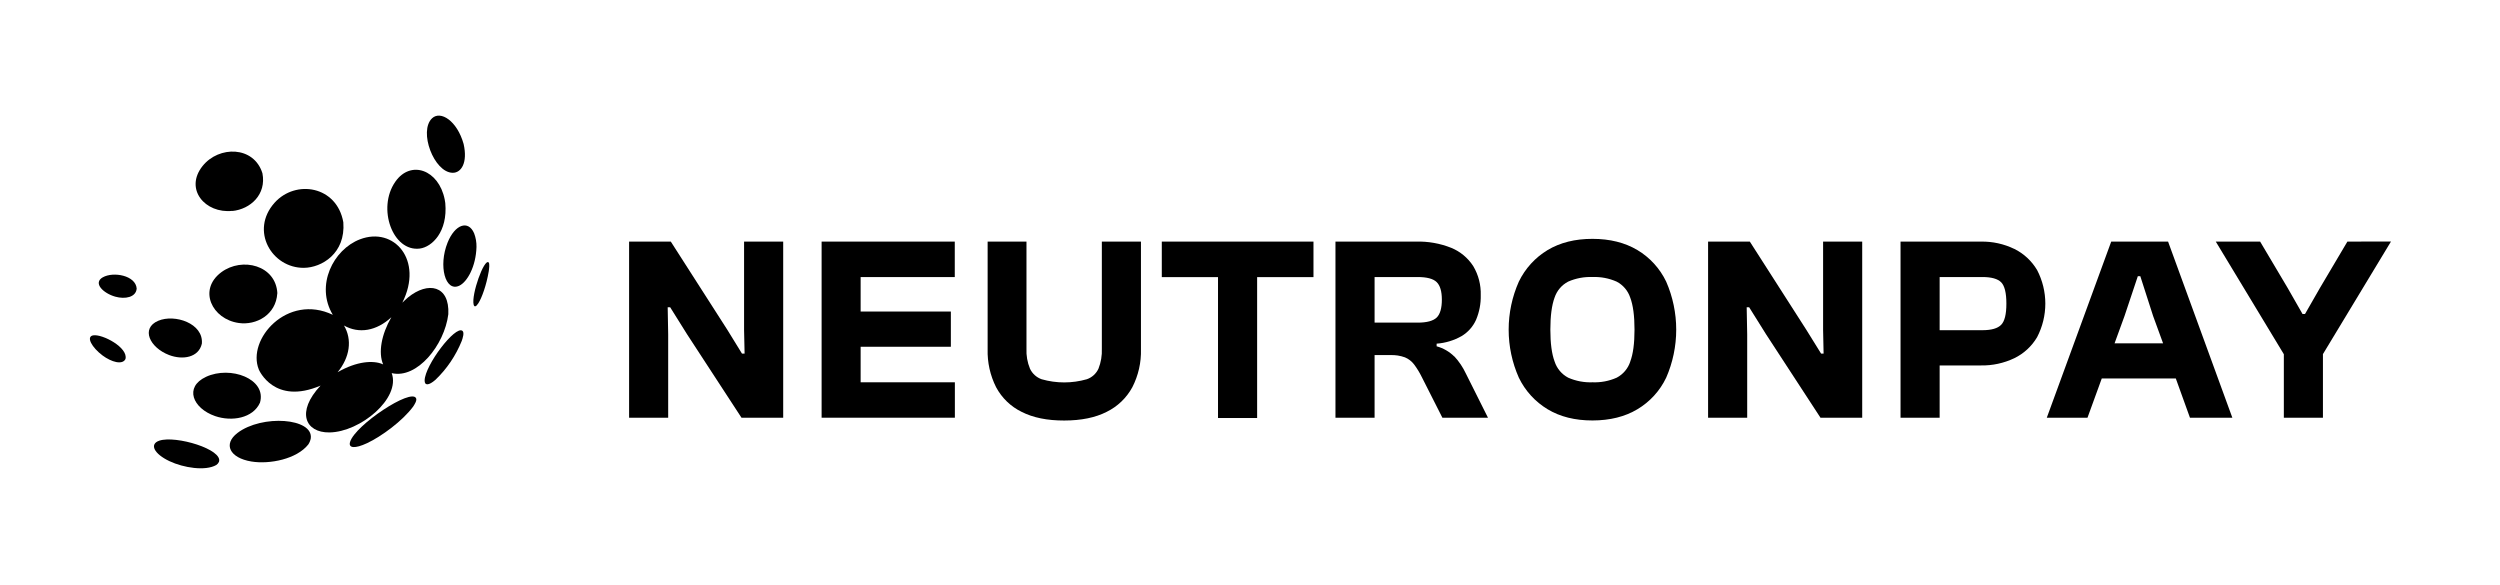 <svg width="205" height="48" viewBox="0 0 205 48" fill="none" xmlns="http://www.w3.org/2000/svg">
<path d="M19.056 17.302C20.532 17.149 21.859 15.952 21.519 14.207C20.82 11.96 17.954 11.938 16.613 13.611C15.1 15.505 16.817 17.531 19.054 17.291" fill="black"/>
<path d="M8.431 22.738C7.601 23.207 8.466 24.049 9.454 24.327C10.271 24.556 11.15 24.373 11.208 23.663C11.132 22.584 9.296 22.252 8.434 22.738" fill="black"/>
<path d="M24.921 21.963C26.381 21.948 28.35 20.781 28.153 18.228C27.628 15.239 24.245 14.7 22.517 16.623C20.473 18.909 22.288 21.987 24.921 21.963Z" fill="black"/>
<path d="M22.744 24.055C22.628 21.757 19.864 21.049 18.146 22.324C16.214 23.768 17.39 26.176 19.577 26.485C21.008 26.692 22.632 25.819 22.738 24.055" fill="black"/>
<path d="M13.863 29.112C14.984 29.541 16.294 29.318 16.552 28.182C16.703 26.517 14.325 25.726 12.97 26.306C11.527 26.925 12.273 28.503 13.863 29.112Z" fill="black"/>
<path d="M7.648 27.497C7.019 27.601 7.548 28.506 8.409 29.148C9.137 29.69 10.044 29.948 10.288 29.441C10.529 28.498 8.395 27.378 7.648 27.499" fill="black"/>
<path d="M37.116 14.169C37.815 14.182 38.367 13.356 38.017 11.807C37.484 9.903 36.126 9.042 35.431 9.698C34.311 10.761 35.584 14.145 37.116 14.169Z" fill="black"/>
<path d="M34.425 20.382C35.421 20.252 36.727 19.01 36.513 16.649C36.498 16.563 36.484 16.443 36.466 16.36C35.985 13.918 33.677 13.086 32.414 14.904C30.899 17.081 32.209 20.664 34.425 20.382Z" fill="black"/>
<path d="M16.889 30.903C15.086 31.747 15.803 33.484 17.639 34.119C18.997 34.588 20.745 34.303 21.319 33.018C21.883 31.07 18.899 29.962 16.887 30.903" fill="black"/>
<path d="M38.878 19.13C38.4 18.014 37.3 18.4 36.701 19.895C35.934 21.808 36.513 23.958 37.653 23.432C38.314 23.126 39.027 21.853 39.072 20.25C39.08 19.868 39.014 19.487 38.878 19.13Z" fill="black"/>
<path d="M27.671 30.539C28.693 29.301 28.897 27.857 28.206 26.691C29.433 27.391 30.878 27.139 32.091 26.013C31.273 27.43 31.007 28.913 31.418 29.883L31.334 29.846C30.623 29.555 29.29 29.586 27.654 30.539M32.123 30.597C34.198 31.088 36.445 28.305 36.762 25.767C36.88 23.382 35.086 23.064 33.465 24.383C33.313 24.505 33.133 24.688 32.99 24.82C34.746 21.334 32.313 18.554 29.515 19.625C27.325 20.463 25.845 23.409 27.291 25.815C23.56 24.034 20.215 27.834 21.225 30.306C21.237 30.335 22.478 33.25 26.287 31.618C24.263 33.776 25.027 35.484 27.01 35.46C29.546 35.431 32.867 32.662 32.121 30.599" fill="black"/>
<path d="M19.473 35.504C18.275 36.416 18.831 37.551 20.616 37.844C22.125 38.091 24.339 37.638 25.279 36.447C25.381 36.296 25.451 36.126 25.483 35.946C25.704 34.279 21.489 33.969 19.469 35.504" fill="black"/>
<path d="M13.068 36.133C12.228 36.414 12.626 37.217 13.904 37.819C15.053 38.362 16.846 38.644 17.735 38.13C17.83 38.067 17.906 37.979 17.954 37.875C18.314 36.855 14.419 35.686 13.068 36.133Z" fill="black"/>
<path d="M40.066 21.515C39.69 21.192 38.635 24.172 38.839 24.983C38.897 25.205 39.044 25.156 39.236 24.848C39.512 24.411 39.888 23.38 40.076 22.255C40.103 22.061 40.17 21.605 40.064 21.515" fill="black"/>
<path d="M34.82 31.19C34.81 31.637 35.159 31.621 35.707 31.144C36.643 30.247 37.378 29.159 37.864 27.953C37.94 27.73 38.097 27.265 37.917 27.127C37.334 26.671 34.85 29.937 34.82 31.192" fill="black"/>
<path d="M28.707 36.233C28.546 36.761 29.106 36.804 30.098 36.34C31.267 35.795 33.001 34.524 33.878 33.342C33.998 33.156 34.203 32.845 34.119 32.657C33.733 31.807 29.133 34.85 28.707 36.233Z" fill="black"/>
<path d="M61.014 27.052L61.057 28.996H60.843L59.647 27.052L55.006 19.811H51.586V34.252H54.791V27.419L54.75 25.197H54.955L56.345 27.419L60.802 34.252H64.222V19.811H61.014V27.052Z" fill="black"/>
<path d="M68.263 19.811H67.372V34.252H78.299V31.348H70.572V28.434H77.97V25.546H70.572V22.72H78.291V19.811H68.263Z" fill="black"/>
<path d="M90.351 28.585C90.376 29.149 90.281 29.712 90.073 30.235C89.98 30.436 89.847 30.616 89.683 30.765C89.52 30.913 89.328 31.026 89.12 31.098C87.908 31.445 86.624 31.445 85.412 31.098C84.993 30.949 84.651 30.639 84.459 30.235C84.243 29.713 84.145 29.15 84.171 28.585V19.811H80.986V28.637C80.956 29.718 81.195 30.79 81.681 31.754C82.151 32.632 82.883 33.338 83.774 33.772C84.709 34.249 85.874 34.486 87.27 34.483C88.666 34.481 89.824 34.243 90.745 33.772C91.638 33.337 92.374 32.631 92.851 31.754C93.345 30.792 93.588 29.719 93.558 28.637V19.811H90.351V28.585Z" fill="black"/>
<path d="M99.877 19.811H95.267V22.724H99.877V34.277H103.085V22.724H107.705V19.811H99.877Z" fill="black"/>
<path d="M116.244 26.451H112.716V22.717H116.244C116.999 22.717 117.52 22.853 117.804 23.13C118.088 23.406 118.232 23.885 118.232 24.574C118.232 25.263 118.09 25.77 117.804 26.043C117.518 26.315 116.999 26.456 116.244 26.456M119.258 29.239C118.853 28.836 118.353 28.546 117.804 28.397V28.18C118.522 28.128 119.221 27.917 119.849 27.561C120.372 27.25 120.787 26.783 121.037 26.224C121.306 25.587 121.438 24.899 121.421 24.207C121.447 23.369 121.234 22.542 120.807 21.824C120.371 21.149 119.741 20.625 119 20.322C118.076 19.954 117.088 19.781 116.095 19.812H109.508V34.254H112.716V29.117H113.998C114.408 29.1 114.819 29.163 115.206 29.303C115.502 29.427 115.761 29.628 115.956 29.884C116.198 30.207 116.409 30.553 116.586 30.916L118.276 34.254H122.015L120.2 30.629C119.959 30.115 119.642 29.642 119.258 29.226" fill="black"/>
<path d="M133.681 29.654C133.495 30.223 133.095 30.695 132.569 30.97C131.947 31.246 131.27 31.375 130.591 31.348C129.905 31.376 129.221 31.247 128.592 30.97C128.066 30.694 127.667 30.222 127.481 29.654C127.246 29.028 127.129 28.154 127.129 27.032C127.129 25.909 127.244 25.032 127.476 24.399C127.665 23.835 128.063 23.366 128.589 23.093C129.218 22.817 129.902 22.688 130.588 22.716C131.267 22.689 131.942 22.818 132.564 23.093C133.09 23.366 133.489 23.834 133.677 24.399C133.912 25.018 134.03 25.896 134.03 27.032C134.03 28.168 133.912 29.042 133.677 29.654M134.266 20.504C133.239 19.893 132.012 19.587 130.585 19.586C129.158 19.584 127.932 19.891 126.906 20.504C125.886 21.118 125.066 22.017 124.545 23.093C123.994 24.332 123.71 25.674 123.71 27.032C123.71 28.389 123.994 29.731 124.545 30.97C125.066 32.047 125.886 32.946 126.906 33.559C127.925 34.173 129.151 34.479 130.585 34.478C132.019 34.476 133.247 34.17 134.266 33.559C135.289 32.951 136.111 32.05 136.627 30.97C137.169 29.73 137.45 28.388 137.45 27.032C137.45 25.675 137.169 24.334 136.627 23.093C136.11 22.014 135.288 21.113 134.266 20.504Z" fill="black"/>
<path d="M149.494 27.052L149.535 28.996H149.33L148.124 27.052L143.486 19.811H140.063V34.252H143.27V27.419L143.228 25.197H143.432L144.822 27.419L149.279 34.252H152.701V19.811H149.494V27.052Z" fill="black"/>
<path d="M164.096 26.634C163.81 26.929 163.297 27.076 162.558 27.076H159.051V22.717H162.558C163.297 22.717 163.81 22.86 164.096 23.148C164.381 23.437 164.523 24.018 164.523 24.897C164.523 25.776 164.381 26.342 164.096 26.634ZM165.165 20.408C164.314 19.997 163.378 19.793 162.434 19.812H155.844V34.254H159.051V29.966H162.434C163.379 29.984 164.316 29.781 165.171 29.374C165.95 28.997 166.601 28.396 167.043 27.648C167.485 26.799 167.717 25.855 167.717 24.896C167.717 23.938 167.485 22.993 167.043 22.145C166.598 21.395 165.949 20.792 165.171 20.408" fill="black"/>
<path d="M173.394 28.154L174.212 25.909L175.301 22.651H175.506L176.554 25.909L177.373 28.154H173.394ZM173.12 19.811L167.837 34.252H171.174L172.344 31.036H178.417L179.576 34.252H183.052L177.782 19.811H173.12Z" fill="black"/>
<path d="M192.486 19.811L190.237 23.609L189.012 25.747H188.807L187.58 23.601L185.331 19.811H181.694L187.275 29.046V34.253H190.481V29.037L196.062 19.803L192.486 19.811Z" fill="black"/>
</svg>
